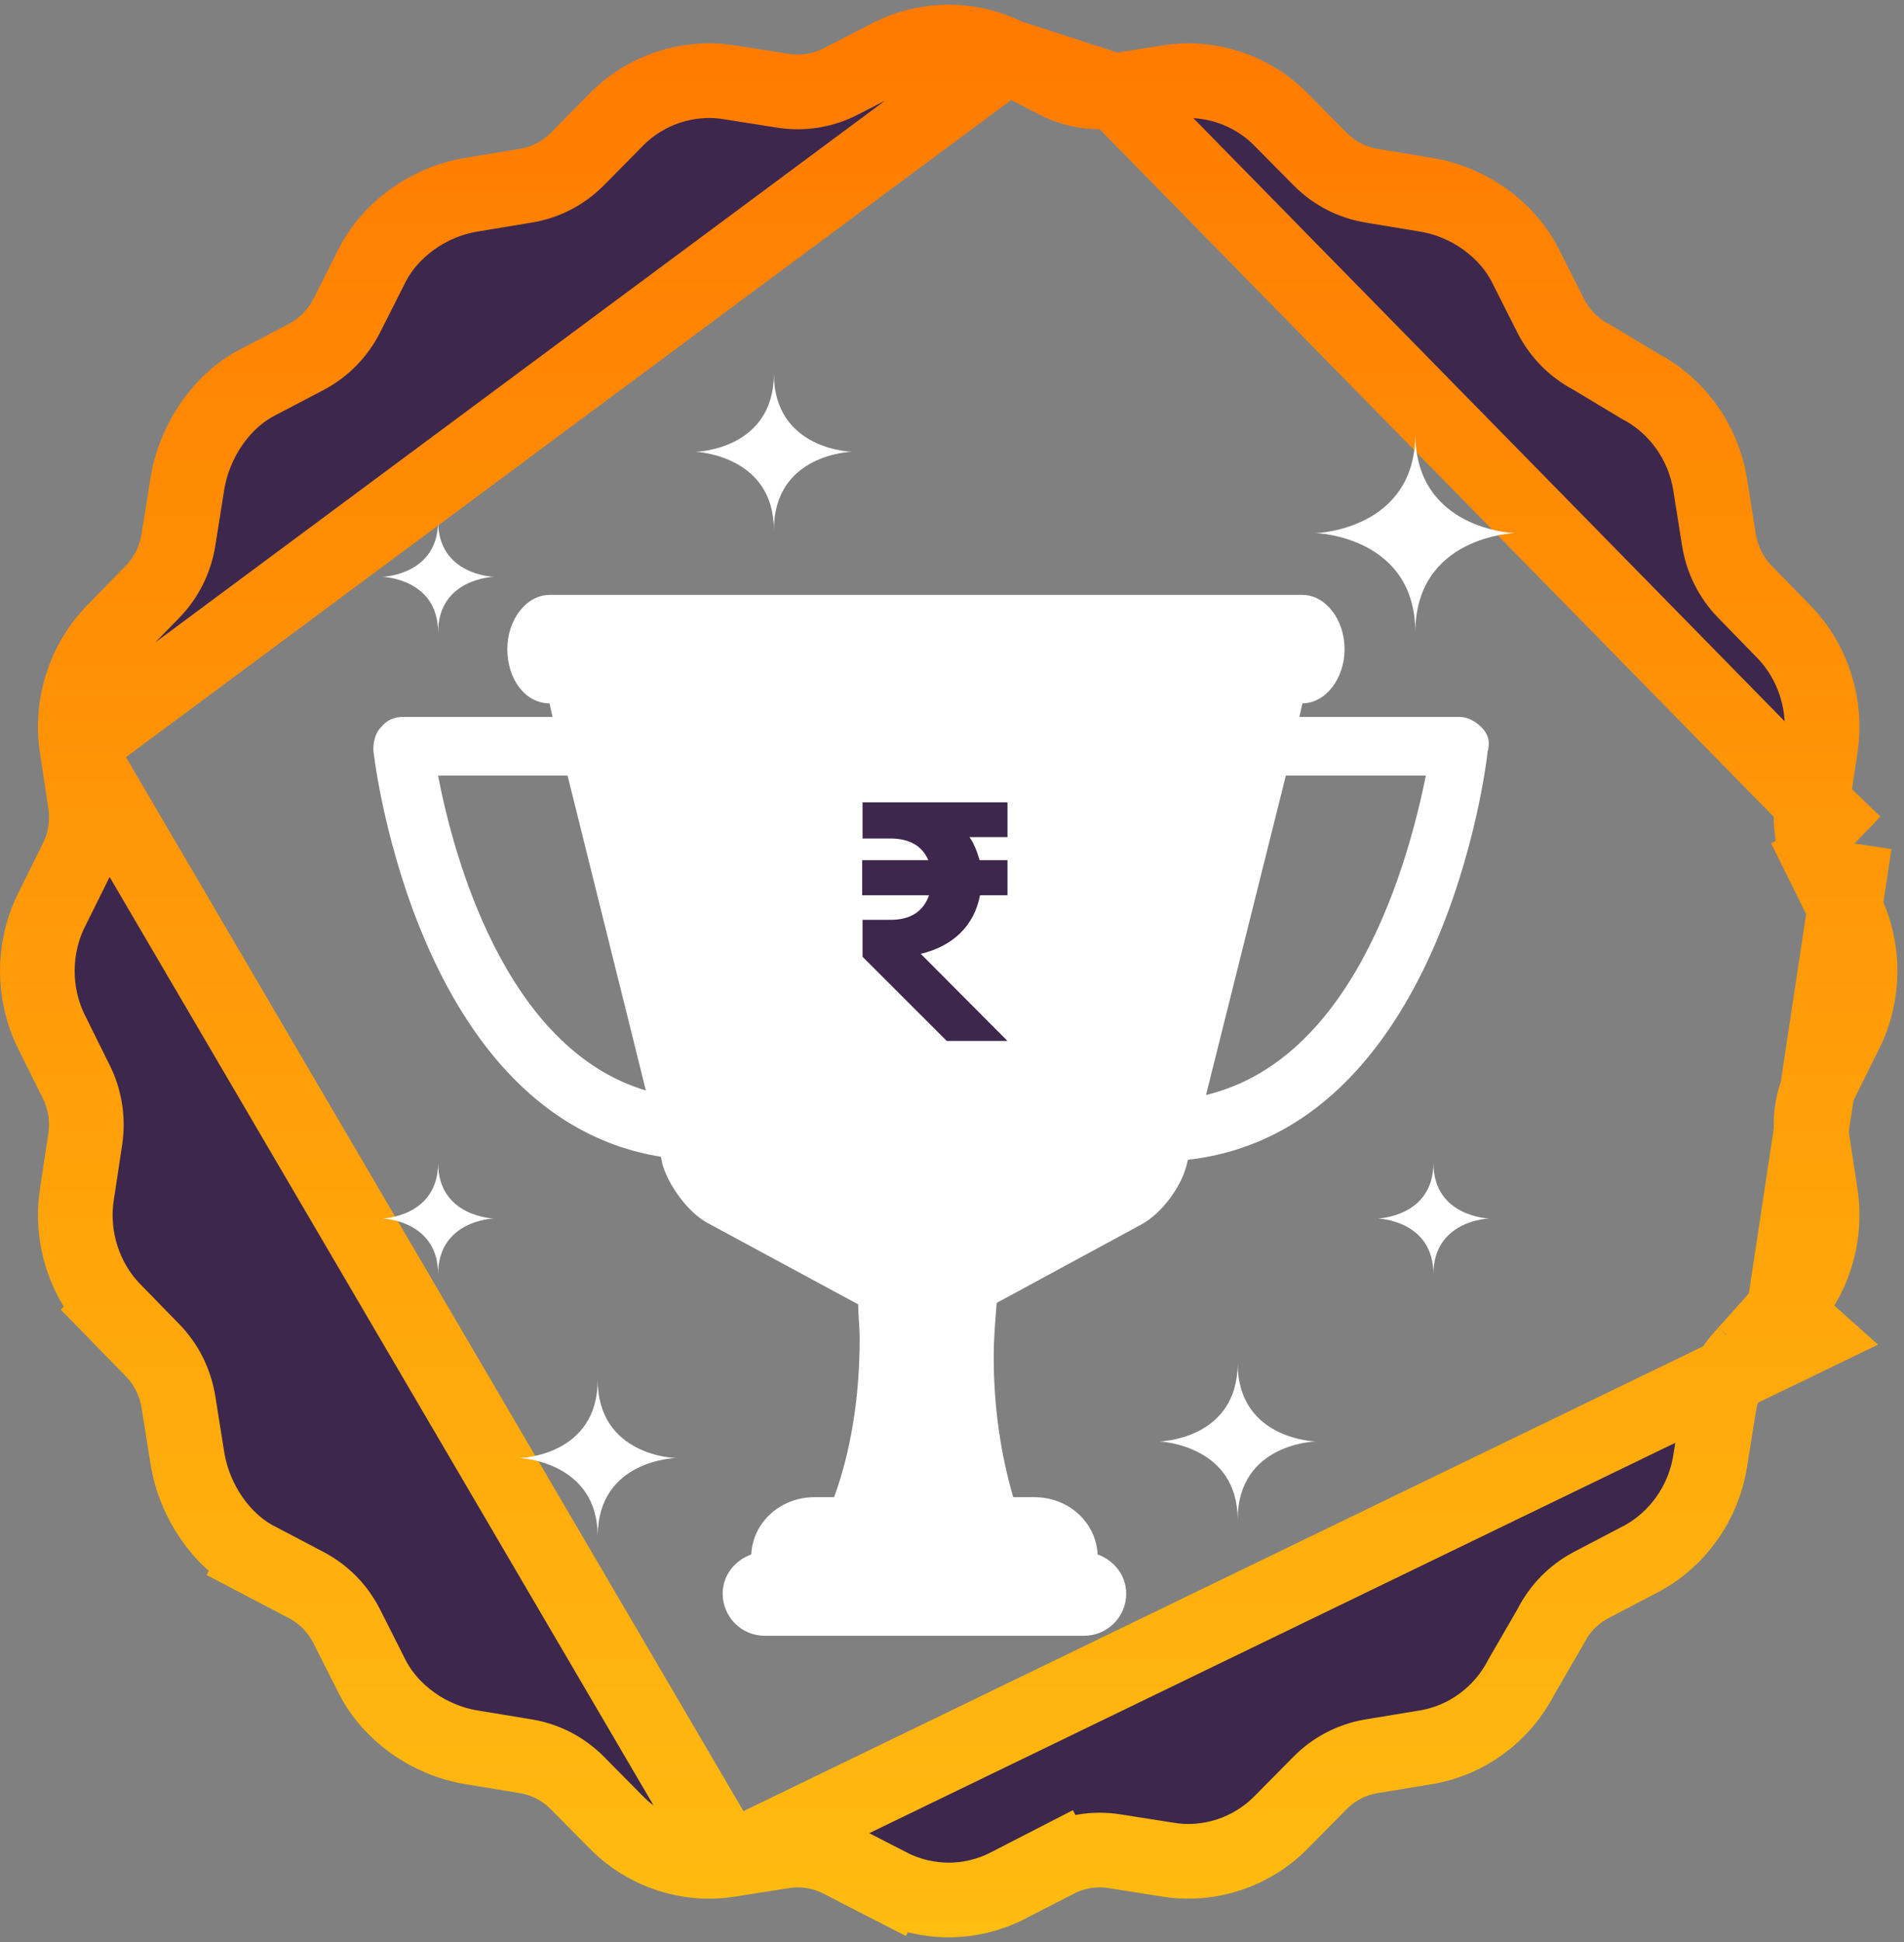 <svg width="51" height="52" viewBox="0 0 51 52" fill="none" xmlns="http://www.w3.org/2000/svg">
<rect x="0" y="0" width="51" height="52" fill="#808080" stroke="none"/>
<path d="M48.523 35.755L47.777 35.09L47.777 35.09L47.777 35.09L47.776 35.09L47.774 35.093L47.765 35.103L47.732 35.14L47.612 35.274L47.25 35.681C47.167 35.774 47.088 35.862 47.019 35.94C46.849 36.13 46.732 36.261 46.741 36.252L46.741 36.252C46.368 36.635 46.127 37.118 46.044 37.644L46.044 37.644L45.807 39.129C45.627 40.256 44.924 41.236 43.94 41.751L43.94 41.751L42.626 42.439L42.626 42.439C42.153 42.687 41.774 43.073 41.534 43.549L41.533 43.551C41.53 43.557 41.526 43.566 41.52 43.576C41.52 43.576 41.519 43.576 41.519 43.577L40.765 44.879L40.753 44.9L40.742 44.92C40.227 45.914 39.275 46.608 38.198 46.785L38.198 46.785L36.74 47.026L36.74 47.026C36.212 47.114 35.732 47.363 35.356 47.743L34.308 48.803C34.308 48.803 34.308 48.803 34.308 48.803C33.52 49.6 32.395 49.969 31.306 49.798L29.846 49.568L29.846 49.568C29.317 49.486 28.783 49.572 28.307 49.816L28.764 50.706L28.307 49.816L26.988 50.494C26.496 50.747 25.954 50.875 25.412 50.875C24.869 50.875 24.328 50.747 23.835 50.494L23.378 51.384L23.835 50.494L22.516 49.816C22.516 49.816 22.516 49.816 22.516 49.816C22.041 49.572 21.506 49.485 20.978 49.568C20.978 49.568 20.978 49.568 20.977 49.568L19.518 49.798L48.523 35.755ZM48.523 35.755L47.777 35.09M48.523 35.755L47.777 35.09M48.54 21.493L48.54 21.493L48.766 20.006L48.766 20.006C48.937 18.877 48.566 17.72 47.781 16.915L47.781 16.915L46.741 15.848C46.368 15.466 46.127 14.982 46.043 14.456L45.807 12.971C45.807 12.971 45.807 12.971 45.807 12.971C45.629 11.857 44.94 10.886 43.972 10.366L43.951 10.355L43.931 10.343L42.652 9.575C42.642 9.569 42.634 9.564 42.628 9.561L42.626 9.56C42.153 9.312 41.775 8.926 41.534 8.45C41.534 8.45 41.534 8.45 41.534 8.45L40.859 7.112L40.859 7.112C40.373 6.15 39.353 5.404 38.198 5.214C38.198 5.214 38.198 5.214 38.198 5.214L36.74 4.973L36.74 4.973C36.212 4.886 35.732 4.636 35.357 4.256L35.357 4.256L34.308 3.196C34.308 3.196 34.308 3.196 34.308 3.196C33.52 2.399 32.395 2.03 31.306 2.201C31.306 2.201 31.306 2.201 31.306 2.201L29.846 2.431M48.54 21.493L29.846 2.431M48.54 21.493C48.46 22.019 48.543 22.553 48.779 23.03L49.675 22.586M48.54 21.493L49.675 22.586M29.846 2.431C29.317 2.514 28.783 2.427 28.307 2.183L28.307 2.183L26.988 1.505M29.846 2.431L26.988 1.505M26.988 1.505C26.002 0.998 24.822 0.998 23.835 1.505L23.835 1.505L22.516 2.183L22.516 2.183C22.041 2.427 21.506 2.513 20.979 2.431L20.978 2.431L19.518 2.201L19.517 2.201C18.428 2.029 17.304 2.399 16.515 3.196L16.515 3.196L15.467 4.256C15.467 4.256 15.467 4.256 15.467 4.256C15.091 4.636 14.611 4.886 14.084 4.973L14.083 4.973L12.625 5.214C12.625 5.214 12.625 5.214 12.625 5.214C11.47 5.404 10.451 6.149 9.965 7.112L9.965 7.112L9.289 8.45L9.289 8.45C9.049 8.925 8.671 9.312 8.197 9.56C8.197 9.56 8.197 9.56 8.197 9.56L6.884 10.248L6.884 10.248C5.947 10.738 5.207 11.777 5.016 12.971L5.016 12.971L4.78 14.456C4.78 14.456 4.78 14.456 4.78 14.456C4.696 14.982 4.455 15.466 4.083 15.848C4.083 15.848 4.083 15.848 4.083 15.848L3.042 16.915L3.042 16.915C2.258 17.72 1.886 18.877 2.058 20.006L26.988 1.505ZM49.675 22.586L48.779 23.03L49.445 24.373C49.95 25.39 49.95 26.609 49.445 27.626L48.779 28.969L48.779 28.969C48.543 29.446 48.46 29.98 48.54 30.506L48.766 31.993L48.766 31.993C48.936 33.112 48.572 34.259 47.802 35.063L47.789 35.076M49.675 22.586L47.789 35.076M47.789 35.076L47.777 35.09M47.789 35.076L47.777 35.09M2.283 21.493L2.058 20.006L19.518 49.798C18.429 49.969 17.304 49.6 16.515 48.803C16.515 48.803 16.515 48.803 16.515 48.803L15.467 47.743C15.091 47.364 14.611 47.114 14.084 47.026L14.084 47.026L12.625 46.786L12.625 46.786C11.47 46.595 10.451 45.85 9.965 44.887L9.289 43.549L9.289 43.549C9.049 43.073 8.671 42.687 8.197 42.439L6.884 41.751L6.42 42.637L6.884 41.751C5.947 41.261 5.207 40.222 5.017 39.028L5.017 39.028L4.78 37.543C4.78 37.543 4.78 37.543 4.78 37.543C4.696 37.017 4.455 36.533 4.083 36.151C4.083 36.151 4.083 36.151 4.083 36.151L3.042 35.084L2.326 35.782L3.042 35.084C2.258 34.279 1.886 33.122 2.058 31.993C2.058 31.993 2.058 31.993 2.058 31.993L2.283 30.506L2.283 30.506C2.363 29.98 2.281 29.446 2.044 28.969L2.044 28.969L1.378 27.626C0.874 26.609 0.874 25.39 1.378 24.373C1.378 24.373 1.378 24.373 1.378 24.373L2.044 23.03C2.281 22.553 2.363 22.019 2.283 21.493C2.283 21.493 2.283 21.493 2.283 21.493Z" fill="#3D274D" stroke="url(#paint0_linear_85_5021)" stroke-width="2"/>
<path d="M39.685 19.478C39.524 19.317 39.322 19.196 39.08 19.196H34.805L34.886 18.833C35.491 18.833 36.015 18.188 36.015 17.381C36.015 16.574 35.491 15.929 34.886 15.929H14.719C14.114 15.929 13.589 16.574 13.589 17.381C13.589 18.188 14.073 18.833 14.719 18.833L14.799 19.196H10.806C10.564 19.196 10.363 19.277 10.201 19.478C10.04 19.64 10 19.882 10 20.083C10.04 20.487 11.21 29.925 17.703 30.974L17.744 31.175C17.905 31.74 18.429 32.466 18.954 32.748L22.987 34.926C22.987 35.209 23.027 35.531 23.027 35.854C23.027 37.427 22.785 38.879 22.342 40.089H21.817C20.89 40.089 20.164 40.775 20.123 41.622C19.68 41.783 19.357 42.186 19.357 42.67C19.357 43.275 19.841 43.8 20.486 43.8H29.037C29.642 43.8 30.166 43.316 30.166 42.67C30.166 42.186 29.844 41.783 29.4 41.622C29.36 40.775 28.634 40.089 27.706 40.089H27.141C26.819 39 26.617 37.709 26.617 36.338C26.617 35.854 26.657 35.37 26.698 34.886L30.57 32.788C31.094 32.506 31.619 31.82 31.78 31.215L31.82 31.054C38.596 30.288 39.806 20.567 39.847 20.124C39.927 19.841 39.847 19.64 39.685 19.478ZM11.734 20.769H15.203L17.3 29.199C13.509 28.07 12.137 22.866 11.734 20.769ZM28.513 27.182C28.513 28.513 27.464 29.683 26.093 30.046V31.135H23.955V30.006C22.584 29.683 21.777 29.199 21.616 29.038L21.374 28.876L22.745 27.263L23.068 27.424C23.068 27.424 23.673 27.908 25.125 27.989C25.77 27.989 26.335 27.626 26.415 27.021C26.496 26.496 25.689 26.053 24.883 25.891C23.35 25.528 21.575 24.52 21.575 22.745C21.575 21.374 22.543 20.083 23.915 19.68V18.551H26.173V19.68C27.222 19.922 27.706 20.325 27.867 20.487L28.109 20.648L27.383 21.455L26.738 22.181L26.456 22.019C26.214 21.939 25.649 21.697 24.681 21.697C24.237 21.697 23.713 22.06 23.713 22.665C23.713 23.028 24.439 23.471 25.326 23.633L25.568 23.713C27.545 24.278 28.593 25.448 28.513 27.182ZM32.304 29.32L34.442 20.769H38.193C37.749 22.947 36.338 28.352 32.304 29.32Z" fill="white"/>
<path d="M37.911 11.613C37.911 14.195 35.248 14.275 35.248 14.275C35.248 14.275 37.911 14.356 37.911 16.937C37.911 14.356 40.573 14.275 40.573 14.275C40.573 14.275 37.911 14.195 37.911 11.613Z" fill="white"/>
<path d="M33.152 36.499C33.152 38.556 31.054 38.597 31.054 38.597C31.054 38.597 33.152 38.677 33.152 40.694C33.152 38.637 35.249 38.597 35.249 38.597C35.249 38.597 33.152 38.556 33.152 36.499Z" fill="white"/>
<path d="M11.735 31.135C11.735 32.587 10.242 32.627 10.242 32.627C10.242 32.627 11.735 32.668 11.735 34.12C11.735 32.668 13.227 32.627 13.227 32.627C13.227 32.627 11.735 32.587 11.735 31.135Z" fill="white"/>
<path d="M20.729 10C20.729 12.057 18.631 12.097 18.631 12.097C18.631 12.097 20.729 12.178 20.729 14.195C20.729 12.138 22.826 12.097 22.826 12.097C22.826 12.097 20.729 12.057 20.729 10Z" fill="white"/>
<path d="M11.735 13.953C11.735 15.405 10.242 15.445 10.242 15.445C10.242 15.445 11.735 15.485 11.735 16.937C11.735 15.485 13.227 15.445 13.227 15.445C13.227 15.445 11.735 15.405 11.735 13.953Z" fill="white"/>
<path d="M38.395 31.135C38.395 32.587 36.903 32.627 36.903 32.627C36.903 32.627 38.395 32.668 38.395 34.12C38.395 32.668 39.888 32.627 39.888 32.627C39.888 32.627 38.395 32.587 38.395 31.135Z" fill="white"/>
<path d="M16.01 36.943C16.01 39 13.913 39.041 13.913 39.041C13.913 39.041 16.01 39.121 16.01 41.138C16.01 39.081 18.107 39.041 18.107 39.041C18.107 39.041 16.01 39 16.01 36.943Z" fill="white"/>
<rect x="20.082" y="18.47" width="10.084" height="12.907" fill="white"/>
<path d="M26.986 22.414H25.969C26.079 22.575 26.169 22.782 26.24 23.033H26.986V23.972H26.25C26.173 24.379 25.995 24.718 25.718 24.989C25.447 25.253 25.095 25.437 24.663 25.54L26.986 27.873H25.36L23.104 25.618V24.63H23.849C24.385 24.63 24.73 24.411 24.885 23.972H23.094V23.033H24.866C24.698 22.646 24.359 22.452 23.849 22.452H23.104V21.484H26.986V22.414Z" fill="#3D274D"/>
<defs>
<linearGradient id="paint0_linear_85_5021" x1="25.412" y1="0.125" x2="25.412" y2="51.875" gradientUnits="userSpaceOnUse">
<stop stop-color="#FF7A00"/>
<stop offset="1" stop-color="#FFBC11"/>
</linearGradient>
</defs>
</svg>
